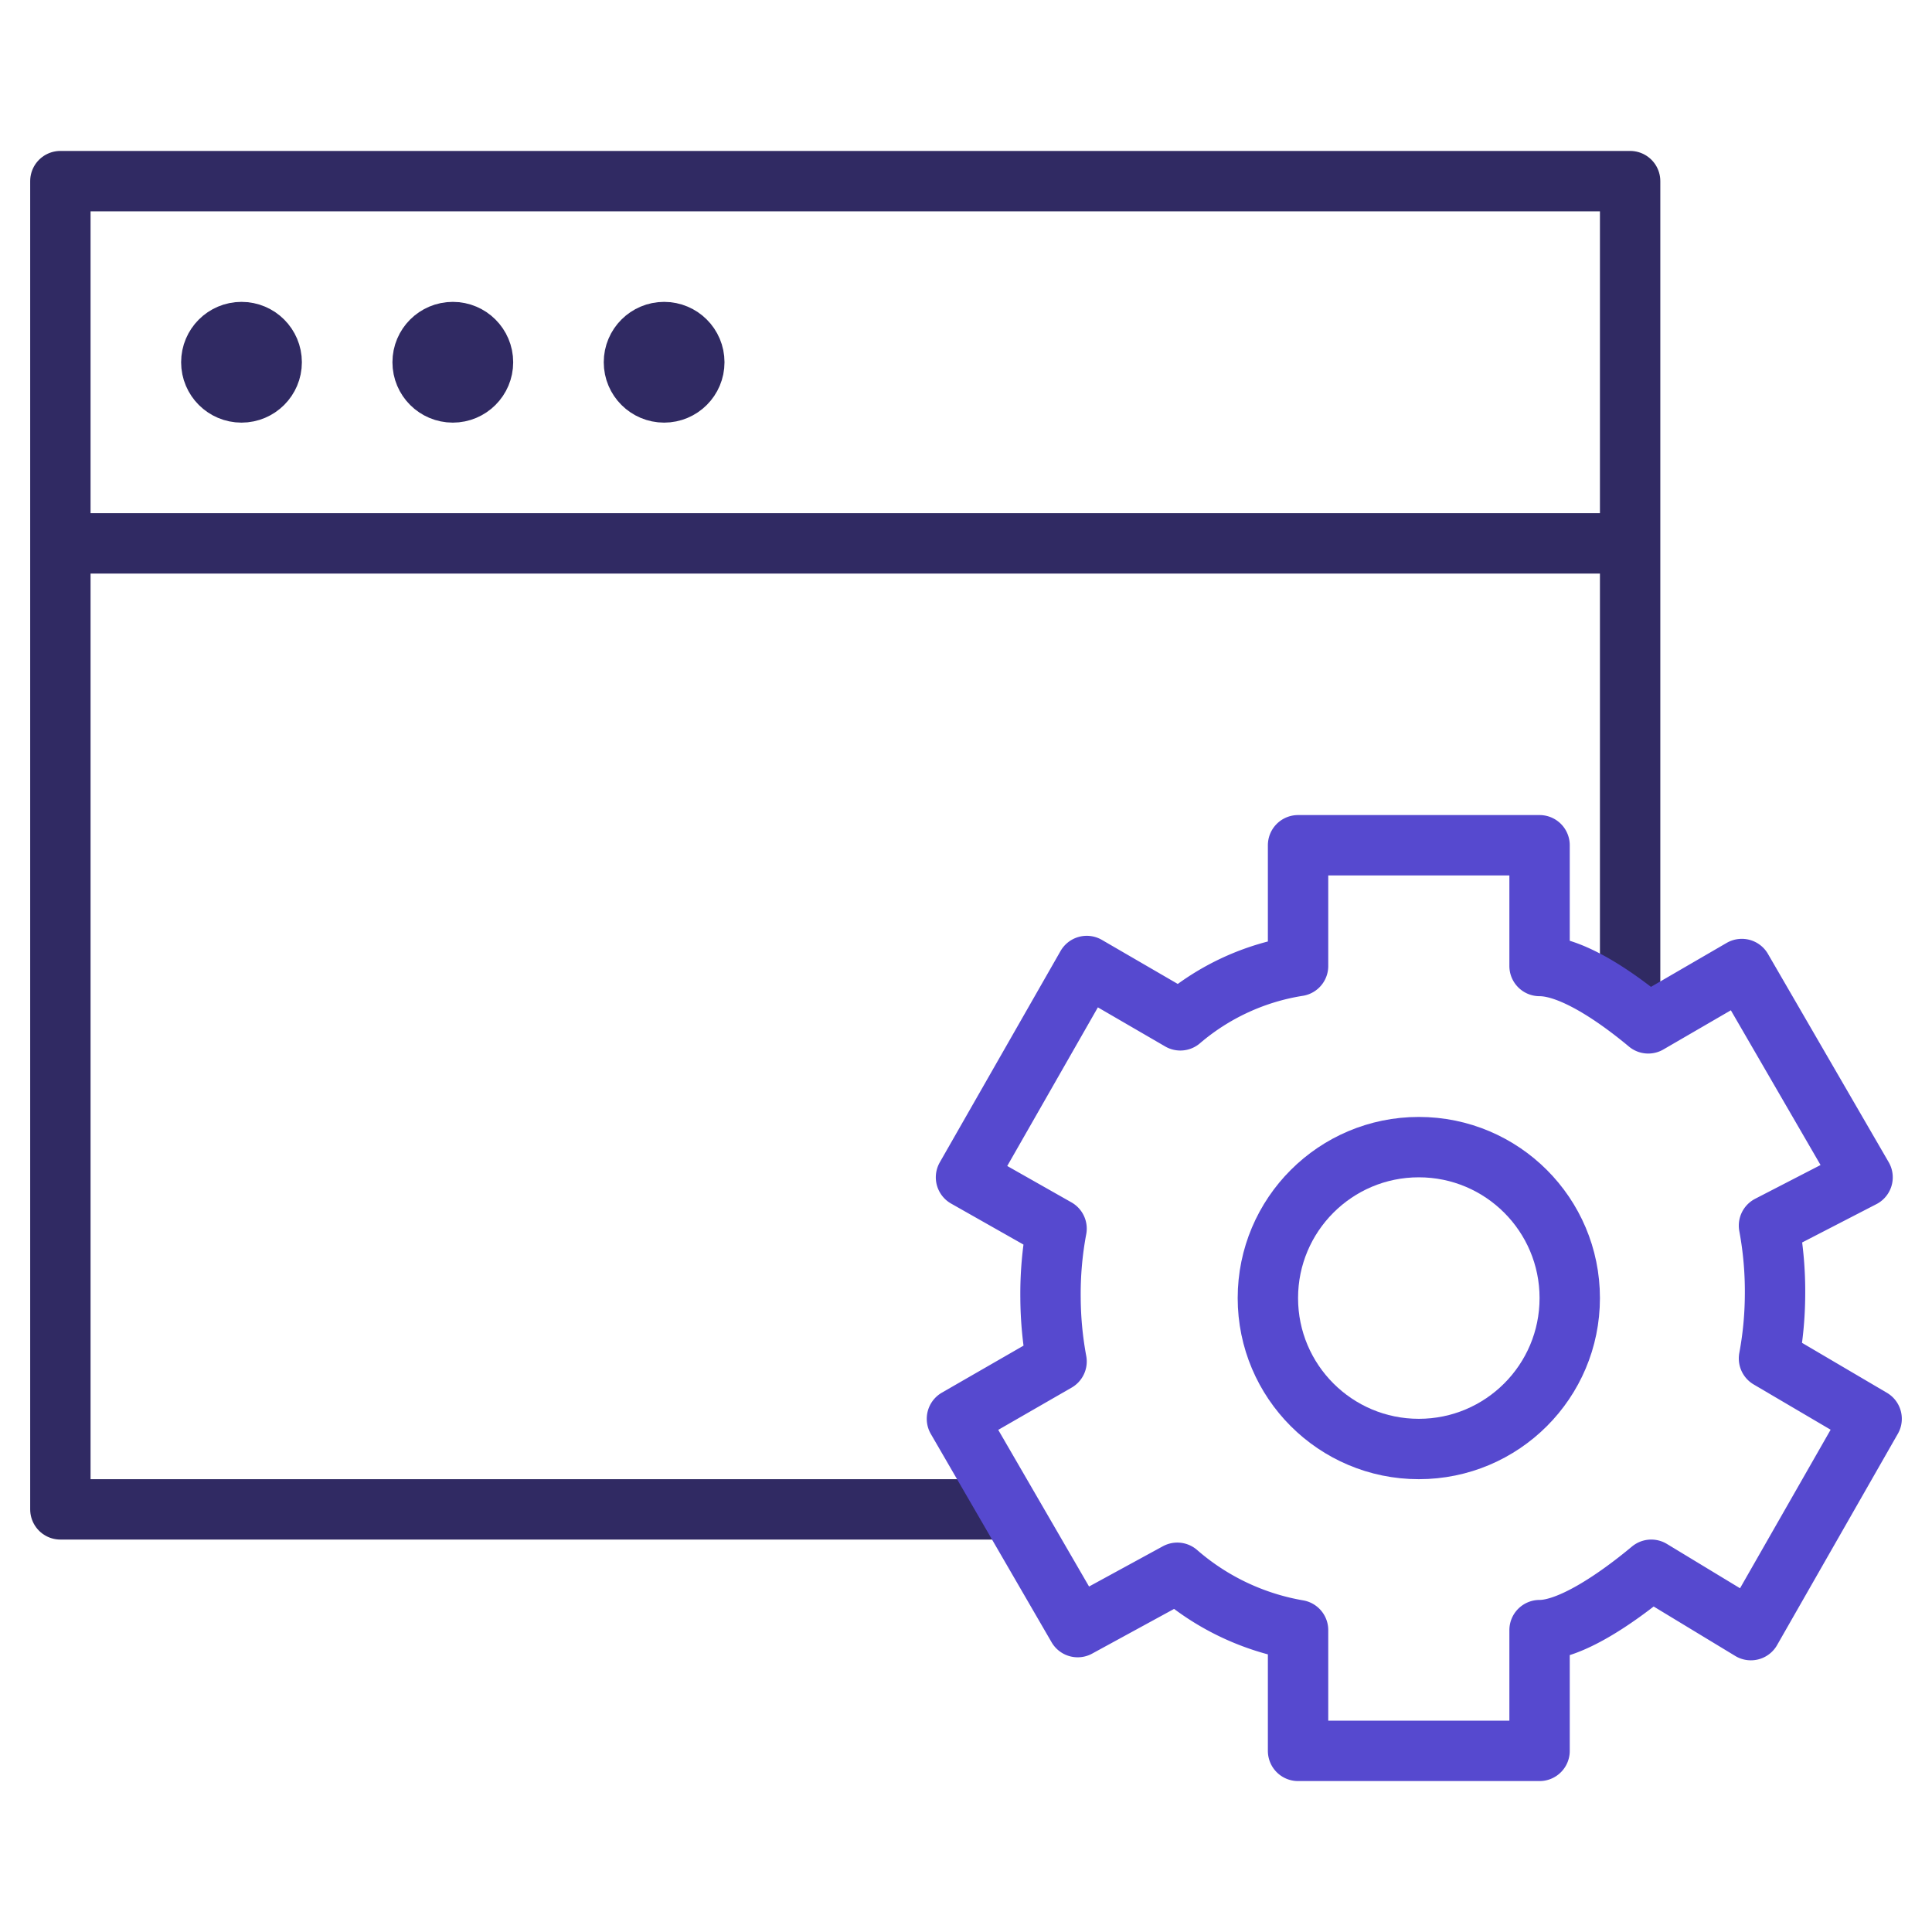 <svg xmlns="http://www.w3.org/2000/svg" viewBox="0 0 64 64" aria-labelledby="title"
aria-describedby="desc" role="img" xmlns:xlink="http://www.w3.org/1999/xlink">
  <title>Settings Window</title>
  <desc>A line styled icon from Orion Icon Library.</desc>
  <circle data-name="layer2"
  cx="8" cy="12" r="1" fill="none" stroke="#302a63" stroke-linecap="round"
  stroke-linejoin="round" stroke-width="2"></circle>
  <circle data-name="layer2" cx="15" cy="12" r="1" fill="none"
  stroke="#302a63" stroke-linecap="round" stroke-linejoin="round" stroke-width="2"></circle>
  <circle data-name="layer2" cx="22" cy="12" r="1" fill="none"
  stroke="#302a63" stroke-linecap="round" stroke-linejoin="round" stroke-width="2"></circle>
  <path data-name="layer2" fill="none" stroke="#302a63" stroke-linecap="round"
  stroke-linejoin="round" stroke-width="2" d="M2 6h52v12H2zm52 27V18M2 18v32h31"></path>
  <circle data-name="layer1" cx="47" cy="43" r="5" fill="none" stroke="#5649cf"
  stroke-linecap="round" stroke-linejoin="round" stroke-width="2"></circle>
  <path data-name="layer1" d="M62 47l-3.4-2a11.8 11.8 0 0 0 .2-2.1 11.9 11.9 0 0 0-.2-2.3l3.1-1.6-4-6.9-3.1 1.8C53.4 32.9 52 32 51 32v-4h-8v4a7.9 7.9 0 0 0-3.9 1.8L36 32l-4 7 3 1.7a11.7 11.7 0 0 0-.2 2.3 11.9 11.9 0 0 0 .2 2.1L31.7 47l4 6.9 3.3-1.8a8.2 8.2 0 0 0 4 1.9v4h8v-4c1 0 2.5-1 3.7-2l3.3 2z"
  fill="none" stroke="#5649cf" stroke-linecap="round" stroke-linejoin="round"
  stroke-width="2"></path>
</svg>